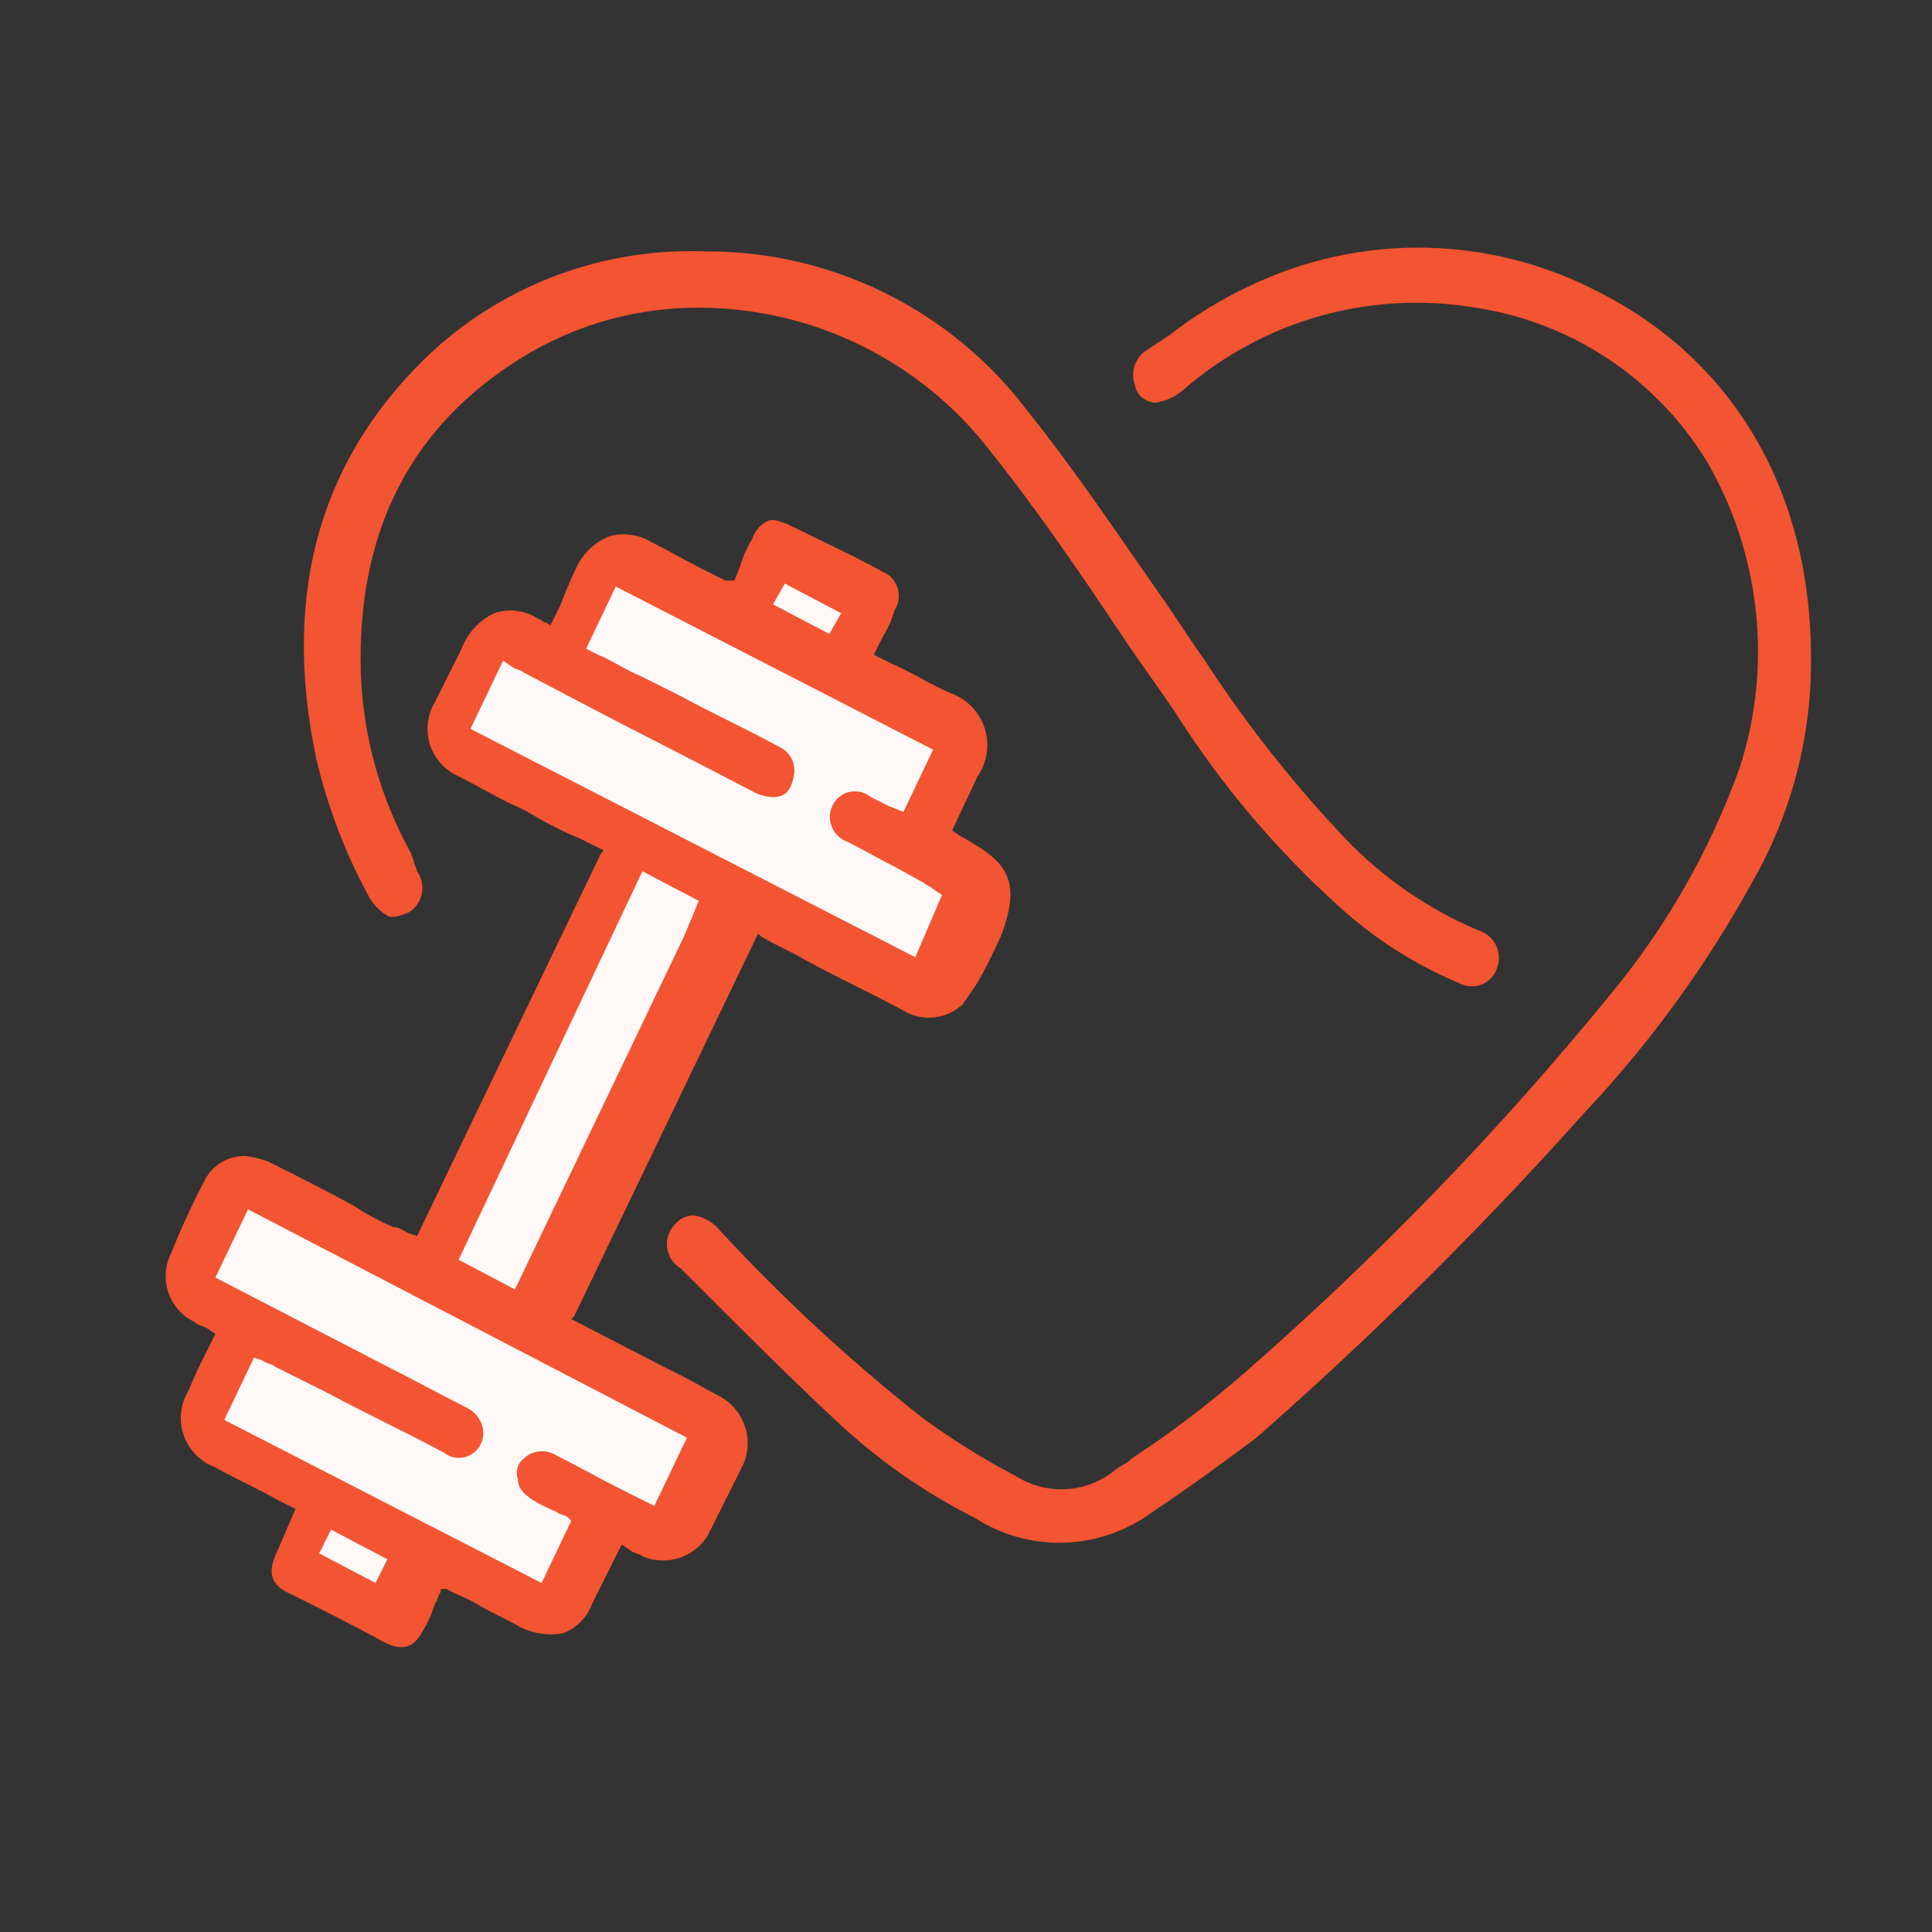 <svg width="57" height="57" viewBox="0 0 57 57" fill="none" xmlns="http://www.w3.org/2000/svg">
<rect x="0" y="0" width="57" height="57" fill="#333333" stroke="none"/>
<path d="M16.25 19.237L14.5 18.8L14.062 19.675L13.188 20.987V21.862L18.875 24.925L12.312 37.612L7.5 34.987L5.312 37.612L7.062 38.925L6.188 41.112V42.425L9.25 44.612L8.375 46.362L11.438 47.237L12.75 46.362L15.812 47.675L16.688 47.237L18 44.612L19.312 45.487L21.062 42.425L15.812 38.925L21.938 26.675L27.188 29.3L28.5 26.237L27.188 24.925L28.5 21.862L25 19.675L25.438 17.925L22.812 16.175L21.938 17.925L18 16.612L16.25 19.237Z" fill="#FFF8F7"/>
<path d="M46.78 32.792C48.689 30.761 50.335 28.497 51.68 26.054C52.846 24.034 53.451 21.738 53.43 19.404C53.43 14.504 51.155 10.654 47.217 8.642C45.618 7.795 43.841 7.338 42.032 7.307C40.222 7.277 38.431 7.674 36.805 8.467C35.998 8.849 35.235 9.319 34.53 9.867L33.742 10.392C33.606 10.507 33.509 10.661 33.462 10.832C33.415 11.004 33.421 11.186 33.48 11.354C33.506 11.499 33.581 11.63 33.693 11.726C33.804 11.821 33.945 11.876 34.092 11.879C34.382 11.838 34.655 11.717 34.88 11.529C36.051 10.503 37.436 9.751 38.934 9.327C40.433 8.903 42.007 8.819 43.542 9.079C44.943 9.293 46.28 9.811 47.46 10.597C48.639 11.383 49.631 12.418 50.367 13.629C51.148 14.981 51.637 16.482 51.803 18.034C51.969 19.586 51.808 21.156 51.33 22.642C50.449 25.095 49.146 27.375 47.48 29.379C44.186 33.413 40.556 37.159 36.63 40.579C35.605 41.465 34.523 42.284 33.392 43.029C33.217 43.204 32.955 43.292 32.78 43.467C32.375 43.758 31.892 43.922 31.393 43.938C30.894 43.953 30.402 43.82 29.98 43.554C29.003 43.043 28.067 42.458 27.18 41.804C25.056 40.124 23.067 38.281 21.23 36.292C21.033 36.05 20.751 35.893 20.442 35.854C20.341 35.861 20.243 35.888 20.153 35.933C20.063 35.978 19.983 36.04 19.917 36.117C19.827 36.208 19.76 36.318 19.719 36.439C19.678 36.561 19.666 36.689 19.683 36.816C19.7 36.943 19.746 37.064 19.817 37.17C19.887 37.276 19.982 37.365 20.092 37.429L20.88 38.217C22.105 39.442 23.33 40.667 24.642 41.892C25.866 43.049 27.251 44.022 28.755 44.779C29.543 45.289 30.469 45.545 31.407 45.514C32.345 45.482 33.252 45.165 34.005 44.605C35.055 43.904 36.017 43.204 37.067 42.417C40.497 39.408 43.74 36.194 46.78 32.792Z" fill="#F35431"/>
<path d="M44.154 28.592C44.201 28.483 44.225 28.366 44.223 28.248C44.222 28.13 44.196 28.013 44.146 27.906C44.097 27.799 44.025 27.703 43.936 27.625C43.847 27.547 43.742 27.489 43.63 27.454C42.146 26.828 40.806 25.905 39.692 24.742C38.203 23.173 36.856 21.474 35.667 19.667L35.492 19.404C35.054 18.792 34.617 18.092 34.179 17.48C32.955 15.729 31.73 13.892 30.329 12.142C29.218 10.665 27.777 9.469 26.121 8.649C24.465 7.828 22.64 7.406 20.792 7.417C17.863 7.309 15.008 8.344 12.829 10.304C9.505 13.367 8.28 17.392 9.33 22.379C9.666 23.815 10.196 25.199 10.905 26.492C11.032 26.709 11.213 26.889 11.43 27.017C11.604 27.104 11.78 27.017 12.042 26.929C12.144 26.87 12.233 26.791 12.303 26.695C12.372 26.6 12.421 26.491 12.445 26.375C12.47 26.26 12.47 26.14 12.446 26.025C12.422 25.909 12.374 25.8 12.305 25.704C12.305 25.617 12.217 25.529 12.217 25.442C12.217 25.354 12.13 25.267 12.13 25.179C11.205 23.517 10.694 21.656 10.642 19.754C10.555 15.642 12.13 12.579 15.367 10.567C16.968 9.571 18.82 9.055 20.704 9.079C22.345 9.093 23.96 9.478 25.43 10.205C26.9 10.933 28.186 11.984 29.192 13.279C30.592 15.029 31.904 16.954 33.13 18.792C33.654 19.579 34.179 20.279 34.705 21.067C36.044 23.172 37.663 25.085 39.517 26.754C40.572 27.714 41.786 28.484 43.105 29.029C43.202 29.074 43.307 29.099 43.414 29.101C43.521 29.103 43.627 29.082 43.726 29.041C43.824 29 43.913 28.939 43.987 28.862C44.061 28.784 44.118 28.692 44.154 28.592Z" fill="#F35431"/>
<path d="M28.317 24.654L28.093 24.507L28.142 24.392L28.842 22.904C28.983 22.7 29.075 22.465 29.111 22.219C29.148 21.973 29.127 21.722 29.051 21.486C28.975 21.249 28.845 21.033 28.673 20.854C28.5 20.675 28.288 20.539 28.055 20.454C27.442 20.192 26.917 19.842 26.305 19.579L25.779 19.317L26.042 18.792C26.195 18.547 26.312 18.282 26.392 18.004C26.454 17.909 26.495 17.802 26.511 17.689C26.527 17.577 26.518 17.462 26.485 17.353C26.451 17.245 26.394 17.145 26.318 17.061C26.241 16.977 26.147 16.91 26.042 16.867C25.079 16.342 24.117 15.904 23.242 15.467C22.98 15.379 22.805 15.292 22.63 15.379C22.42 15.49 22.263 15.678 22.192 15.904C22.039 16.149 21.922 16.415 21.842 16.692L21.667 17.129H21.404L20.704 16.779C20.18 16.517 19.742 16.254 19.217 15.992C19.035 15.882 18.833 15.81 18.622 15.78C18.412 15.749 18.198 15.762 17.992 15.817C17.574 15.98 17.232 16.292 17.029 16.692C16.855 17.042 16.68 17.479 16.505 17.917L16.242 18.442L16.067 18.354C15.979 18.354 15.979 18.267 15.892 18.267C15.702 18.138 15.484 18.055 15.256 18.024C15.029 17.994 14.797 18.017 14.579 18.092C14.135 18.305 13.791 18.681 13.617 19.142L13.354 19.667L12.829 20.717C12.718 20.903 12.648 21.111 12.623 21.327C12.598 21.543 12.619 21.762 12.685 21.969C12.752 22.176 12.861 22.366 13.007 22.527C13.152 22.689 13.331 22.817 13.53 22.904C14.055 23.167 14.492 23.429 15.017 23.692C15.259 23.791 15.493 23.908 15.717 24.042C16.166 24.31 16.634 24.544 17.117 24.742L17.817 25.092L17.73 25.179L12.305 36.467L12.042 36.379C11.867 36.292 11.78 36.204 11.604 36.204C11.208 36.035 10.827 35.83 10.467 35.592C9.68 35.154 8.805 34.717 7.93 34.279C7.705 34.19 7.47 34.131 7.23 34.104C6.971 34.101 6.716 34.174 6.499 34.314C6.281 34.454 6.109 34.655 6.005 34.892C5.648 35.575 5.326 36.276 5.042 36.992C4.954 37.17 4.903 37.363 4.891 37.561C4.878 37.759 4.906 37.958 4.971 38.145C5.036 38.332 5.138 38.505 5.27 38.652C5.402 38.8 5.563 38.919 5.742 39.004C5.83 39.092 5.917 39.092 6.092 39.179L6.355 39.354L6.092 39.879C5.917 40.229 5.742 40.579 5.567 41.017C5.446 41.213 5.37 41.434 5.344 41.663C5.319 41.892 5.345 42.124 5.42 42.342C5.496 42.559 5.619 42.758 5.78 42.922C5.942 43.087 6.138 43.213 6.355 43.292C6.967 43.642 7.58 43.904 8.192 44.254L8.717 44.517L8.192 45.742C7.842 46.442 8.017 46.792 8.63 47.054C9.505 47.492 10.38 47.929 11.342 48.454C11.867 48.717 12.217 48.629 12.479 48.104C12.632 47.859 12.75 47.594 12.829 47.317C12.917 47.229 12.917 47.054 13.005 46.967V46.879H13.18C13.442 47.054 13.792 47.142 14.055 47.317C14.492 47.579 14.93 47.754 15.367 48.017C15.748 48.197 16.175 48.258 16.592 48.192C16.794 48.12 16.977 48.005 17.128 47.853C17.28 47.702 17.395 47.519 17.467 47.317L17.992 46.267L18.342 45.567L18.605 45.742C18.692 45.829 18.867 45.829 18.954 45.917C19.296 46.062 19.677 46.079 20.03 45.967C20.384 45.855 20.685 45.62 20.88 45.304C21.23 44.604 21.579 43.904 21.93 43.204C22.086 42.842 22.101 42.434 21.971 42.062C21.842 41.689 21.577 41.379 21.23 41.192C20.88 41.017 20.442 40.754 20.092 40.579L19.567 40.317L16.855 38.917L16.942 38.829L22.367 27.542L22.454 27.629C22.892 27.892 23.329 28.067 23.767 28.329C24.73 28.854 25.692 29.292 26.654 29.817C26.835 29.925 27.036 29.993 27.245 30.016C27.454 30.039 27.666 30.016 27.865 29.95C28.065 29.883 28.248 29.774 28.401 29.631C28.755 29.117 28.401 29.631 28.755 29.117C28.794 29.06 28.937 28.861 29.279 28.154L29.526 27.629C30.234 25.799 29.542 25.354 28.317 24.654ZM23.154 17.217L24.817 18.092L24.467 18.704L22.805 17.829L23.154 17.217ZM11.079 46.704L9.417 45.829L9.767 45.129L11.43 46.004L11.079 46.704ZM20.267 42.417L19.305 44.429L18.43 43.992C17.73 43.642 17.117 43.292 16.417 42.942C16.27 42.847 16.095 42.804 15.921 42.82C15.746 42.836 15.582 42.91 15.454 43.029C15.364 43.1 15.299 43.197 15.267 43.307C15.236 43.417 15.24 43.535 15.28 43.642C15.28 43.904 15.454 44.079 15.717 44.254C15.941 44.389 16.175 44.505 16.417 44.604C16.505 44.692 16.68 44.692 16.767 44.779L16.855 44.867L15.979 46.704L6.617 41.892L7.492 40.054L7.755 40.142C7.842 40.229 8.017 40.229 8.105 40.317L9.68 41.104C10.817 41.717 11.954 42.242 13.092 42.854C13.17 42.917 13.261 42.963 13.358 42.988C13.456 43.014 13.557 43.018 13.656 43.002C13.755 42.985 13.85 42.948 13.933 42.892C14.017 42.837 14.088 42.764 14.142 42.679C14.198 42.589 14.235 42.488 14.25 42.382C14.265 42.277 14.258 42.169 14.229 42.067C14.159 41.841 14.002 41.652 13.792 41.542C12.917 41.104 12.13 40.667 11.255 40.229L6.355 37.692L7.317 35.679L20.267 42.417ZM20.18 27.629L15.192 38.042L13.53 37.167L18.954 25.704L20.617 26.579L20.18 27.629ZM27.005 28.242L13.88 21.504L14.842 19.492L15.104 19.667C15.192 19.754 15.367 19.754 15.454 19.842L17.117 20.717C18.779 21.592 20.529 22.467 22.192 23.342C22.378 23.452 22.589 23.512 22.805 23.517C23.154 23.517 23.329 23.342 23.417 22.904C23.457 22.73 23.436 22.548 23.356 22.388C23.276 22.228 23.143 22.102 22.98 22.029C22.017 21.504 21.055 21.067 20.092 20.542L18.867 19.929C18.43 19.754 18.079 19.492 17.642 19.317L17.292 19.142L18.167 17.304L27.529 22.117L26.654 23.954L26.217 23.779L25.692 23.517C25.605 23.444 25.503 23.393 25.393 23.366C25.283 23.34 25.168 23.339 25.058 23.365C24.948 23.39 24.845 23.441 24.757 23.513C24.67 23.585 24.601 23.676 24.555 23.779C24.51 23.877 24.485 23.982 24.483 24.089C24.481 24.196 24.502 24.302 24.543 24.401C24.584 24.499 24.645 24.588 24.722 24.662C24.8 24.736 24.892 24.793 24.992 24.829C25.517 25.092 25.954 25.354 26.48 25.617L27.267 26.054C27.355 26.142 27.442 26.142 27.529 26.229L27.792 26.404L27.005 28.242Z" fill="#F35431"/>
</svg>
